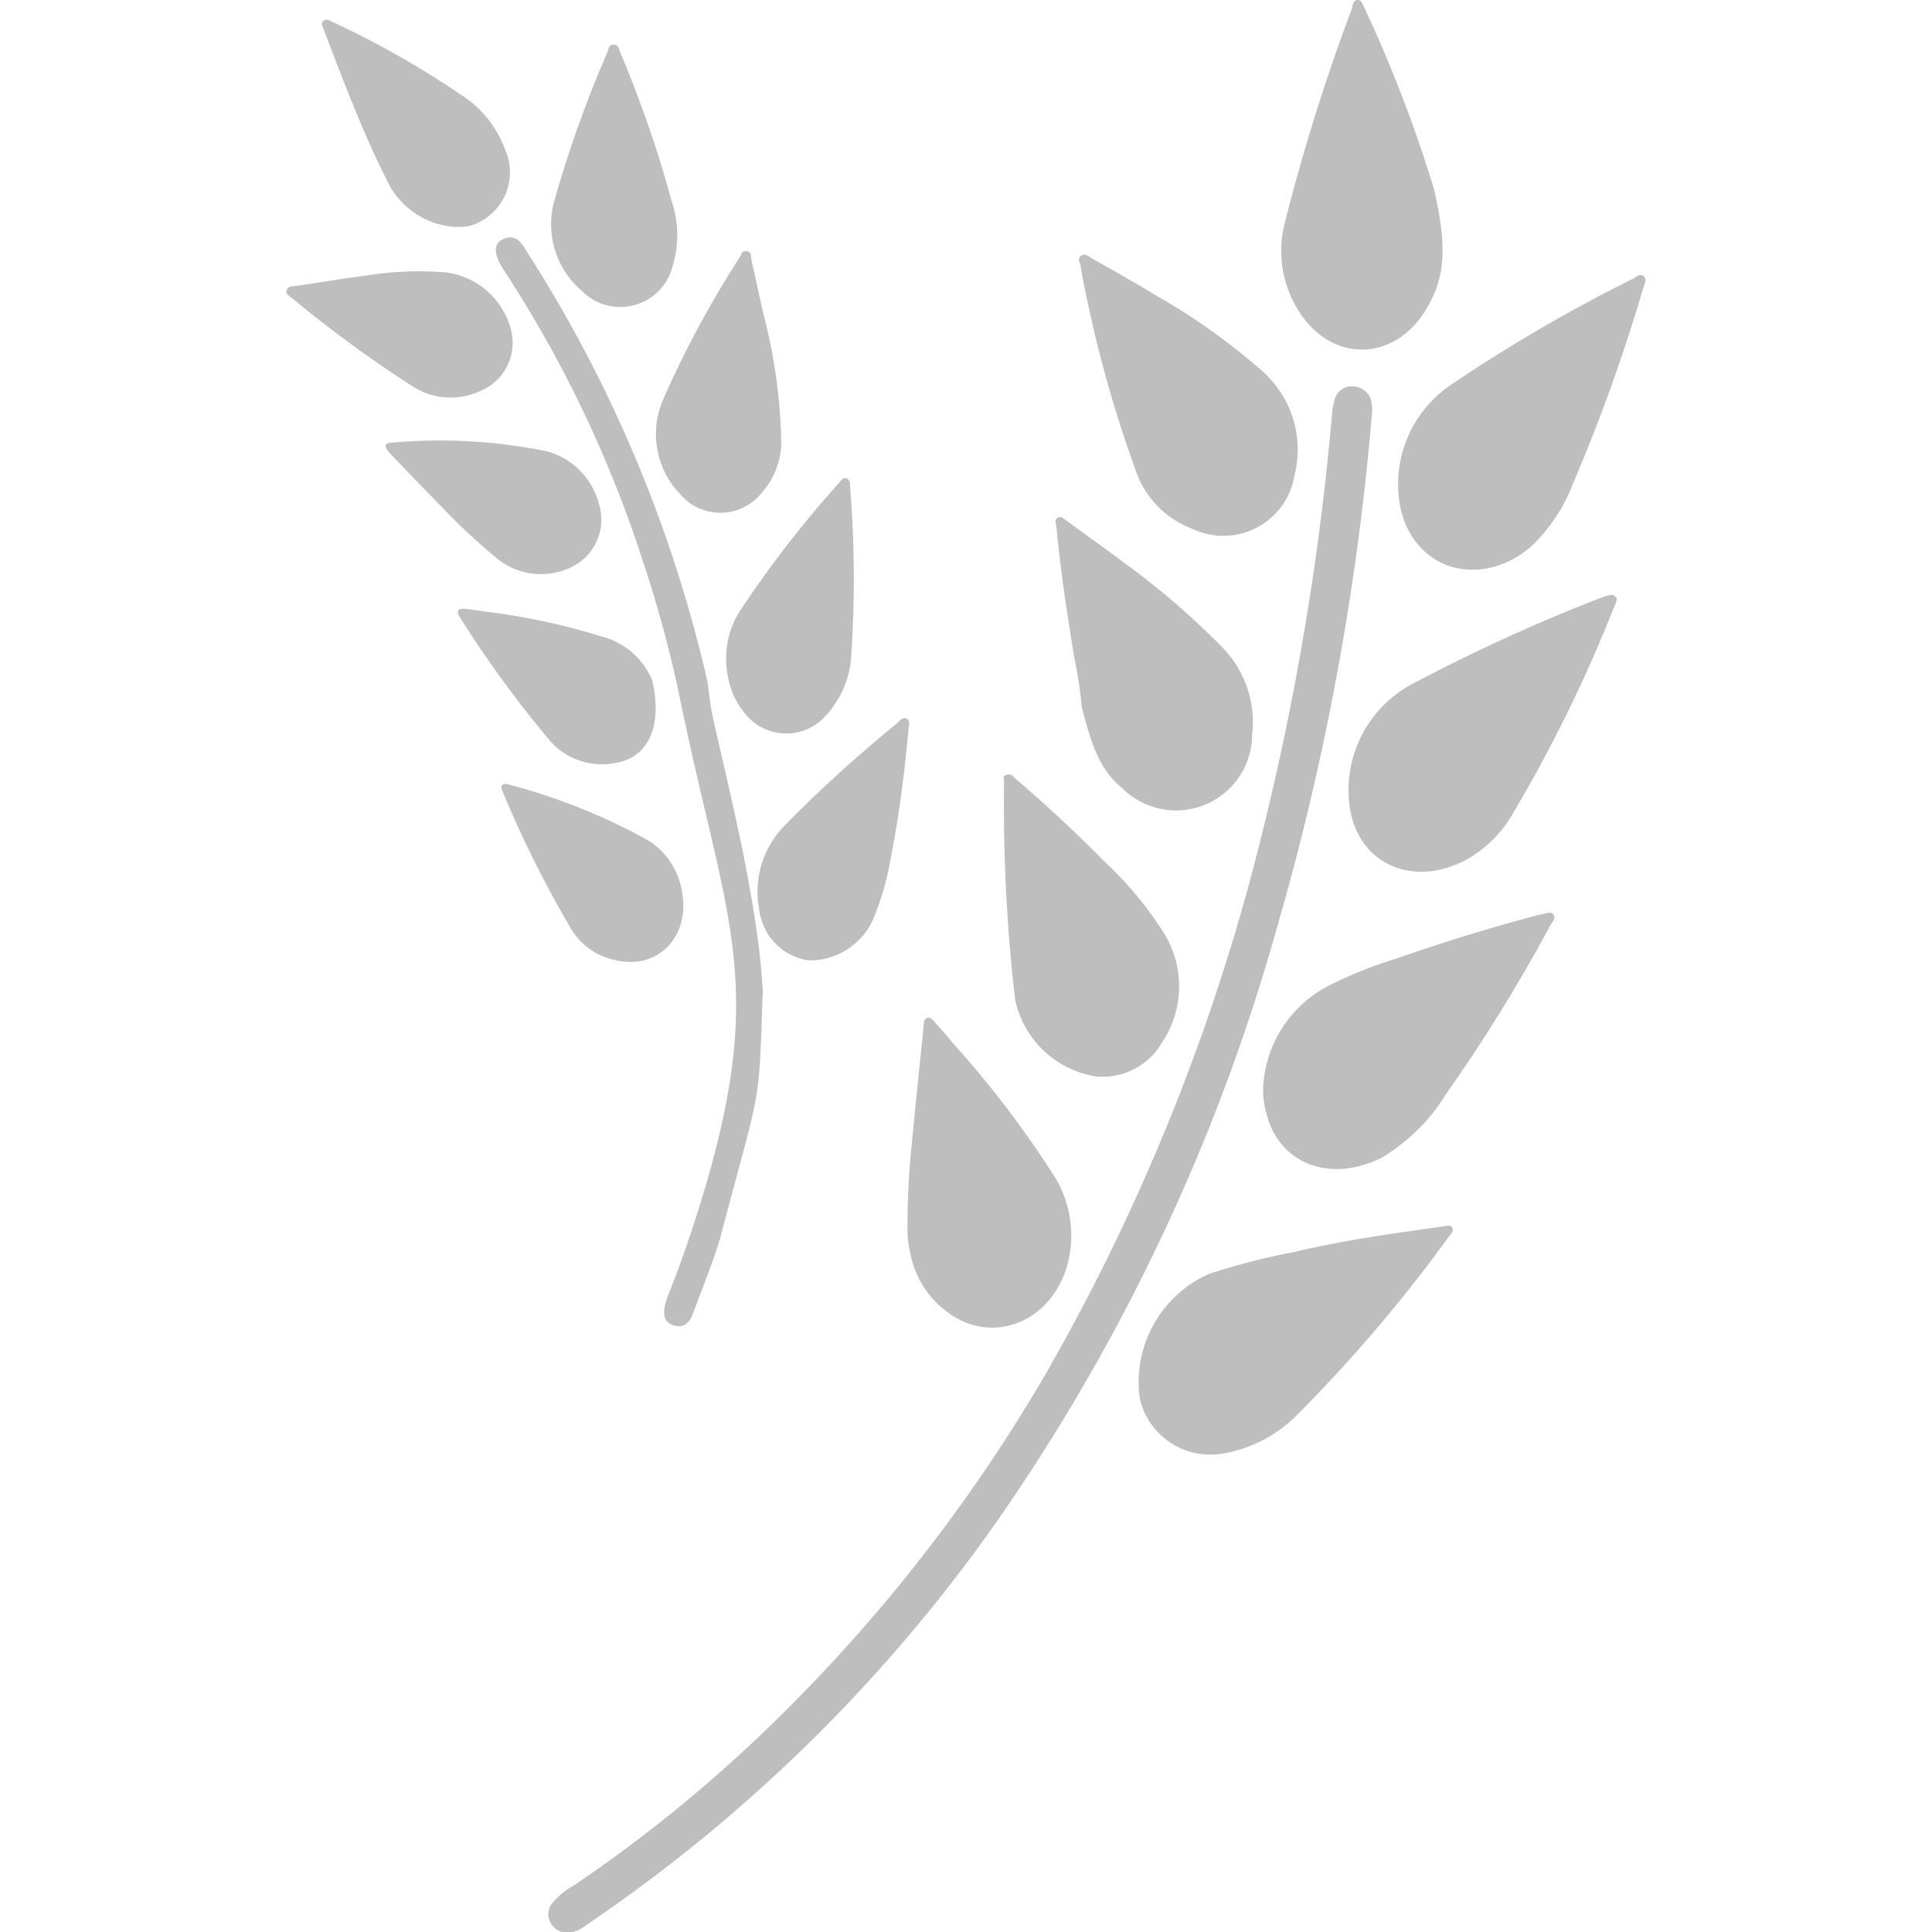 <svg xmlns="http://www.w3.org/2000/svg" viewBox="0 0 100 100"><path d="M29.66,100a2.07,2.07,0,0,0,.73-.39A82.3,82.3,0,0,0,51.61,78.73,101.72,101.72,0,0,0,66.1,48,136.69,136.69,0,0,0,71,21.55a2.34,2.34,0,0,0,0-.66,1,1,0,0,0-.93-.89.92.92,0,0,0-1,.73,3.33,3.33,0,0,0-.12.65A140.43,140.43,0,0,1,65.36,43,107.84,107.84,0,0,1,54.19,71a84.69,84.69,0,0,1-14.3,18.3A74,74,0,0,1,29.7,97.59a4,4,0,0,0-1.08.87.92.92,0,0,0-.1,1.1A1,1,0,0,0,29.66,100Z" style="fill:#bebebe"/><path d="M67,64.8a34.9,34.9,0,0,0-4.4,1.13A6.12,6.12,0,0,0,59,72.42a3.75,3.75,0,0,0,4.2,2.83,7.05,7.05,0,0,0,4-2.08A77.57,77.57,0,0,0,75,64c.1-.13.26-.27.17-.45s-.31-.09-.47-.07C72.13,63.84,69.56,64.19,67,64.8Z" style="fill:#bebebe"/><path d="M65.52,57.51c.6,2.7,3.29,3.77,6,2.41a9.79,9.79,0,0,0,3.35-3.33,83.84,83.84,0,0,0,5.36-8.67c.1-.18.33-.39.17-.59s-.44,0-.67,0q-3.79,1-7.5,2.3A21.73,21.73,0,0,0,68.81,51a6.27,6.27,0,0,0-3.43,5.3A4.12,4.12,0,0,0,65.52,57.51Z" style="fill:#bebebe"/><path d="M69.91,42.06c.58,2.76,3.33,3.87,6,2.43a6.33,6.33,0,0,0,2.34-2.29,75,75,0,0,0,5.33-10.87c.06-.15.19-.34,0-.48s-.33,0-.48,0a91.08,91.08,0,0,0-9.88,4.49A6.22,6.22,0,0,0,69.91,42.06Z" style="fill:#bebebe"/><path d="M72.49,26.3c.72,3.23,4.14,4.21,6.75,2A8.89,8.89,0,0,0,81.43,25a90.1,90.1,0,0,0,3.64-10.15c.06-.18.19-.4,0-.55s-.36,0-.53.12a80.7,80.7,0,0,0-9.38,5.46A6.2,6.2,0,0,0,72.49,26.3Z" style="fill:#bebebe"/><path d="M36.62,35.29a70.13,70.13,0,0,0-9.29-22.17c-.29-.46-.57-1.07-1.3-.74-.5.23-.48.78,0,1.53A62.38,62.38,0,0,1,33.2,28.82a63.77,63.77,0,0,1,1.91,6.93c2.45,12.09,4.75,15,1.05,26.83q-.71,2.28-1.59,4.5a3.34,3.34,0,0,0-.12.35c-.13.49-.15,1,.42,1.17s.83-.18,1-.62c.48-1.28,1-2.57,1.4-3.87,2.11-8.07,2-6.46,2.21-12.82C39.23,46.64,37.7,40.77,36.87,37,36.75,36.41,36.7,35.84,36.62,35.29Z" style="fill:#bebebe"/><path d="M74.24,9.84A70.7,70.7,0,0,0,70.6.36C70.53.21,70.47,0,70.27,0S70,.22,70,.38a102.86,102.86,0,0,0-3.53,11.28A5.8,5.8,0,0,0,67.16,16c1.7,2.84,5.11,2.78,6.73-.12C74.77,14.36,74.92,12.87,74.24,9.84Z" style="fill:#bebebe"/><path d="M56.41,16.17a64.57,64.57,0,0,0,2.47,8.44,4.89,4.89,0,0,0,2.81,2.75A3.73,3.73,0,0,0,67,24.62a5.42,5.42,0,0,0-1.78-5.51,33,33,0,0,0-5.32-3.78c-1.11-.67-2.24-1.31-3.37-1.95-.18-.1-.38-.31-.59-.13s0,.37,0,.55C56.06,14.6,56.24,15.38,56.41,16.17Z" style="fill:#bebebe"/><path d="M56,36.64c.44,1.61.8,3.11,2.09,4.16a3.94,3.94,0,0,0,6.72-2.74,5.56,5.56,0,0,0-1.61-4.62,40.12,40.12,0,0,0-5-4.3c-1-.75-2-1.46-3-2.19-.13-.1-.28-.26-.46-.15s-.08.31-.06.47c.21,2.26.56,4.51.92,6.75A24.43,24.43,0,0,1,56,36.64Z" style="fill:#bebebe"/><path d="M52.54,51.72a5.08,5.08,0,0,0,4.22,4,3.56,3.56,0,0,0,3.4-1.78,5.23,5.23,0,0,0,.05-5.7,18.82,18.82,0,0,0-3.1-3.7q-2.16-2.2-4.51-4.2c-.14-.12-.27-.32-.5-.24s-.13.24-.13.38A87.21,87.21,0,0,0,52.54,51.72Z" style="fill:#bebebe"/><path d="M47.12,64.89a4.93,4.93,0,0,0,2.55,3.42c2.45,1.22,5.18-.41,5.69-3.35a5.8,5.8,0,0,0-.79-4.08A52.34,52.34,0,0,0,49.33,54c-.28-.34-.57-.67-.87-1-.13-.14-.25-.37-.46-.31s-.18.33-.2.51c-.22,2.12-.44,4.24-.64,6.36-.13,1.34-.19,2.68-.19,4A5.61,5.61,0,0,0,47.12,64.89Z" style="fill:#bebebe"/><path d="M37.71,35.17a3.92,3.92,0,0,0,.81,1.71,2.73,2.73,0,0,0,4.19.2,5,5,0,0,0,1.36-3.32A58.76,58.76,0,0,0,44,25.19c0-.16,0-.37-.19-.43s-.27.1-.36.21a56.49,56.49,0,0,0-5.2,6.73A4.61,4.61,0,0,0,37.71,35.17Z" style="fill:#bebebe"/><path d="M39.31,47.16a3,3,0,0,0,2.56,2.55,3.6,3.6,0,0,0,3.38-2.26,14.74,14.74,0,0,0,.88-3.18c.42-2.14.69-4.3.89-6.46,0-.21.13-.49-.09-.61s-.39.15-.55.28a71,71,0,0,0-5.75,5.23A4.91,4.91,0,0,0,39.31,47.16Z" style="fill:#bebebe"/><path d="M39.5,16.19c-.21-.93-.41-1.87-.62-2.8,0-.15,0-.38-.26-.39s-.23.16-.31.28a52.48,52.48,0,0,0-4,7.43,4.48,4.48,0,0,0,.89,4.86,2.73,2.73,0,0,0,4.24-.08,4,4,0,0,0,1-2.49A28.34,28.34,0,0,0,39.5,16.19Z" style="fill:#bebebe"/><path d="M34.76,10.4A59.46,59.46,0,0,0,32.1,2.71c-.06-.16-.1-.43-.36-.4s-.23.23-.3.39a60.92,60.92,0,0,0-2.72,7.6,4.52,4.52,0,0,0,1.39,4.75,2.79,2.79,0,0,0,4.7-1.26A5.47,5.47,0,0,0,34.76,10.4Z" style="fill:#bebebe"/><path d="M24.24,11.71a2.88,2.88,0,0,0,1.91-3.95A5.62,5.62,0,0,0,24,5a47,47,0,0,0-6.76-3.85c-.15-.07-.31-.2-.48-.08s-.07.32,0,.47c1,2.61,2,5.28,3.26,7.78a4.19,4.19,0,0,0,3.45,2.42,2.86,2.86,0,0,0,.44,0A2.71,2.71,0,0,0,24.24,11.71Z" style="fill:#bebebe"/><path d="M26.43,17a4,4,0,0,0-3.35-2.9,17.19,17.19,0,0,0-4.17.17c-1.21.15-2.42.36-3.63.54-.17,0-.37,0-.44.2s.12.3.25.4A64.43,64.43,0,0,0,21.36,20a3.64,3.64,0,0,0,3.58.2A2.69,2.69,0,0,0,26.43,17Z" style="fill:#bebebe"/><path d="M31,26.08a3.82,3.82,0,0,0-2.69-2.72,27.71,27.71,0,0,0-8-.45c-.57,0-.31.36-.1.58q1.29,1.36,2.6,2.69A31.38,31.38,0,0,0,25.6,28.8a3.6,3.6,0,0,0,3.78.64A2.73,2.73,0,0,0,31,26.08Z" style="fill:#bebebe"/><path d="M35.27,46a3.81,3.81,0,0,0-1.75-2.52,31.52,31.52,0,0,0-7.13-2.86c-.38-.12-.54,0-.36.38a56.44,56.44,0,0,0,3.61,7.21,3.49,3.49,0,0,0,2.06,1.45C34,50.31,35.82,48.48,35.27,46Z" style="fill:#bebebe"/><path d="M33.76,35.22a3.87,3.87,0,0,0-2.64-2.28,33.45,33.45,0,0,0-5.73-1.25l-1.24-.17c-.41-.05-.6.07-.32.47a57.53,57.53,0,0,0,4.67,6.39,3.57,3.57,0,0,0,3.35,1.11C33.47,39.24,34.33,37.7,33.76,35.22Z" style="fill:#bebebe"/></svg>